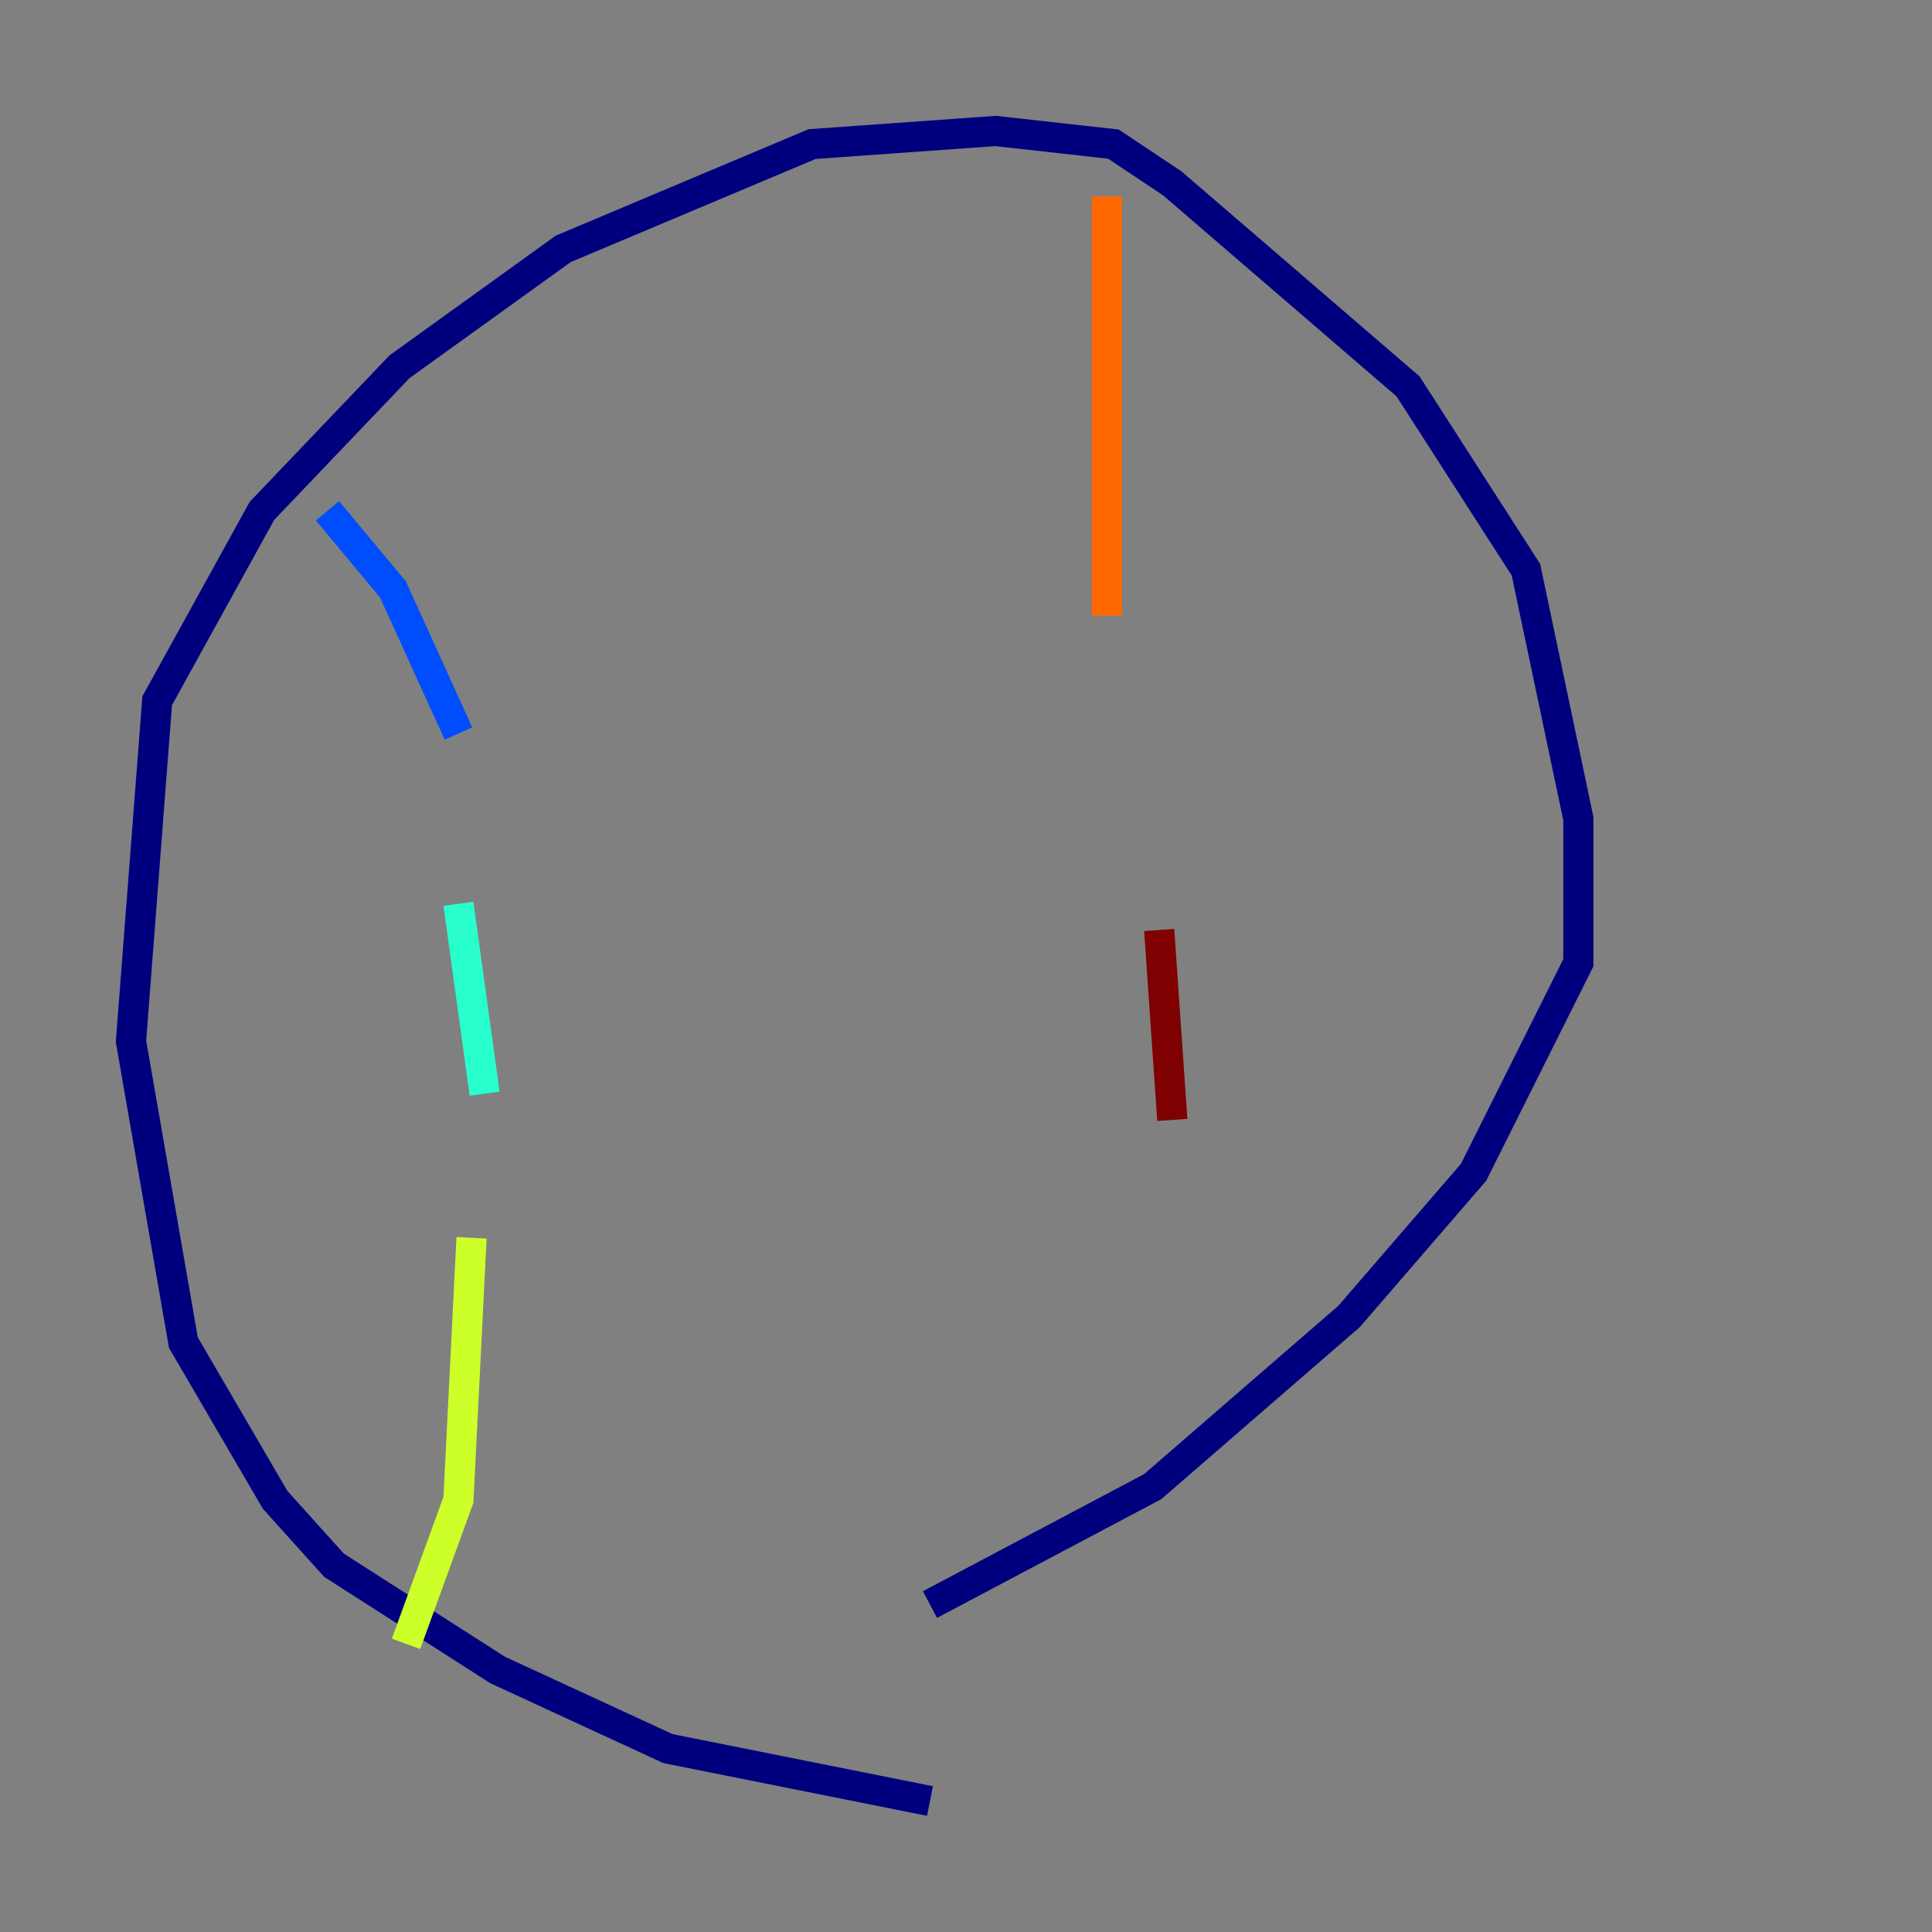 <?xml version="1.0" encoding="utf-8" ?>
<svg baseProfile="tiny" height="128" version="1.2" viewBox="0,0,128,128" width="128" xmlns="http://www.w3.org/2000/svg" xmlns:ev="http://www.w3.org/2001/xml-events" xmlns:xlink="http://www.w3.org/1999/xlink"><rect x="0" y="0" width="128" height="128" fill="#808080" stroke="none"/><defs /><polyline fill="none" points="61.614,119.322 44.258,115.851 32.976,110.644 22.129,103.702 18.224,99.363 12.149,88.949 8.678,68.99 10.414,46.427 17.356,33.844 26.468,24.298 37.315,16.488 53.803,9.546 65.953,8.678 73.763,9.546 77.668,12.149 93.288,25.6 101.098,37.749 104.57,54.237 104.57,63.783 97.627,77.668 89.383,87.214 76.366,98.495 61.614,106.305" stroke="#00007f" stroke-width="2" /><polyline fill="none" points="21.695,33.844 26.034,39.051 30.373,48.597" stroke="#004cff" stroke-width="2" /><polyline fill="none" points="30.373,59.878 32.108,72.461" stroke="#29ffcd" stroke-width="2" /><polyline fill="none" points="31.241,82.007 30.373,99.363 26.902,108.909" stroke="#cdff29" stroke-width="2" /><polyline fill="none" points="73.329,13.017 73.329,40.786" stroke="#ff6700" stroke-width="2" /><polyline fill="none" points="76.8,61.614 77.668,74.197" stroke="#7f0000" stroke-width="2" /></svg>